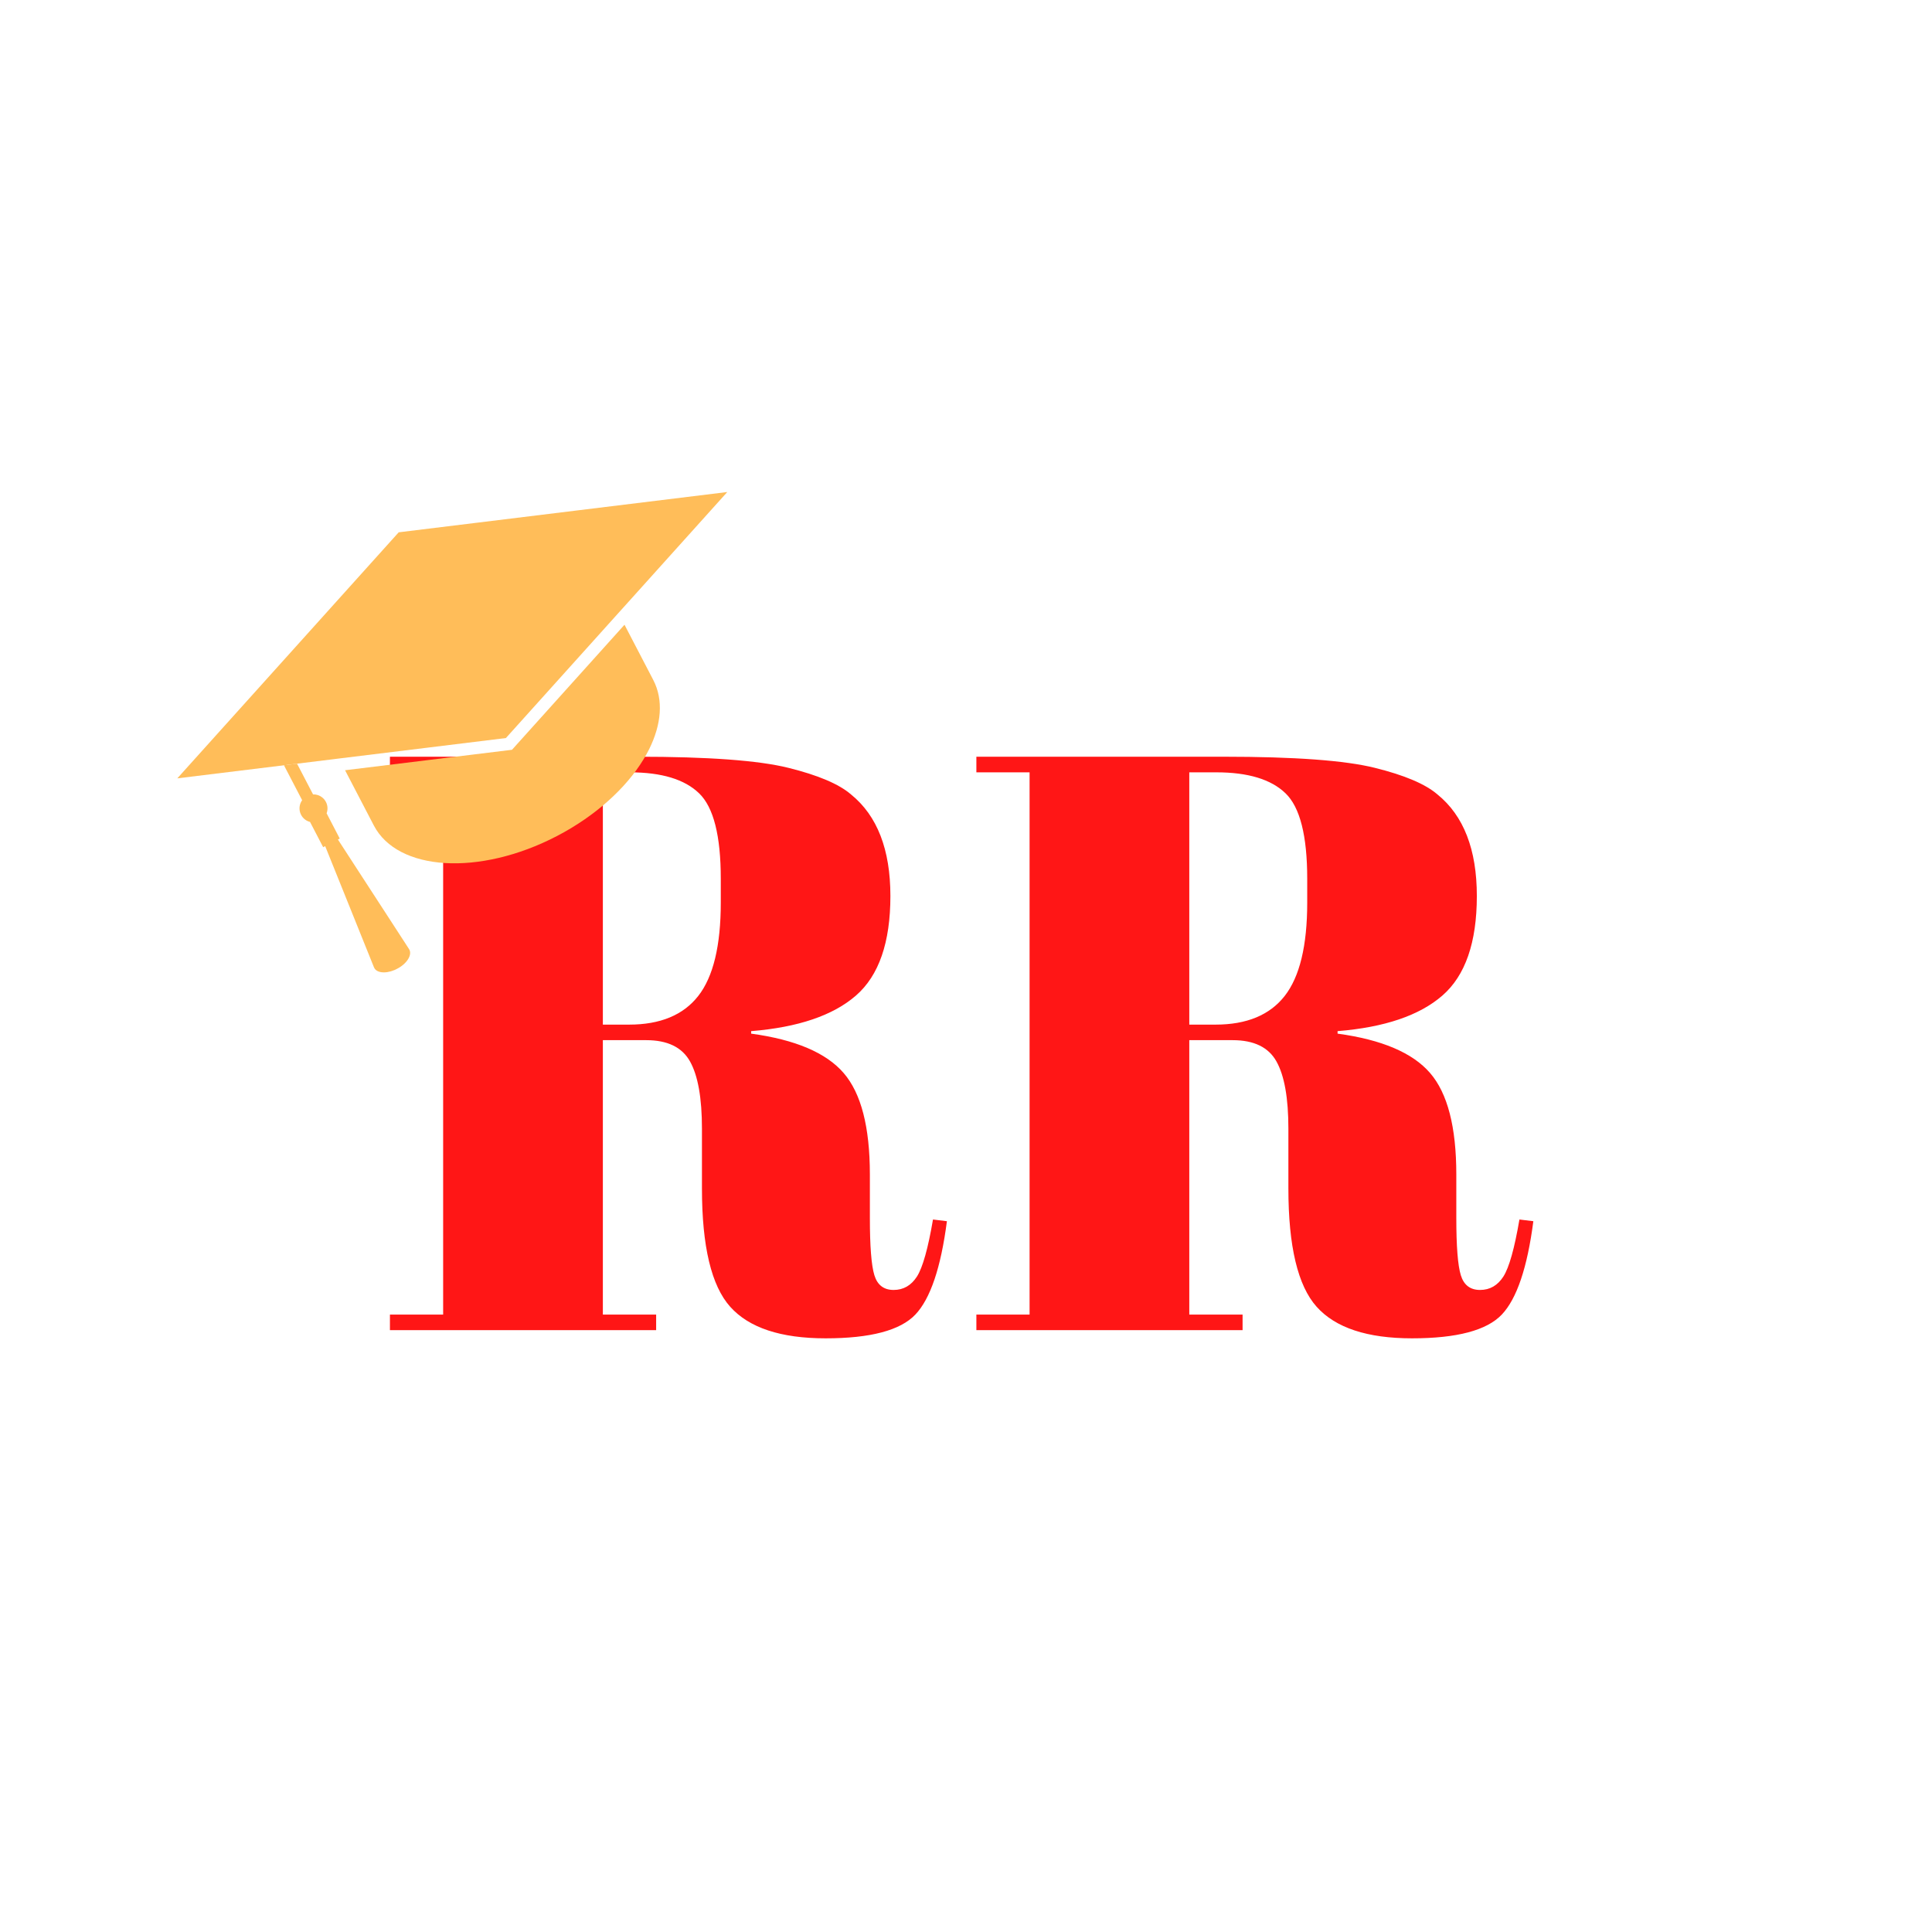 <svg xmlns="http://www.w3.org/2000/svg" xmlns:xlink="http://www.w3.org/1999/xlink" width="500" zoomAndPan="magnify" viewBox="0 0 375 375" height="500" preserveAspectRatio="xMidYMid meet" version="1.0"><defs><g/><clipPath id="id1"><path d="M 34 95 L 142 95 L 142 152 L 34 152 Z M 34 95 " clip-rule="nonzero"/></clipPath><clipPath id="id2"><path d="M 23.848 131.191 L 130.953 75.426 L 165.59 141.949 L 58.484 197.715 Z M 23.848 131.191 " clip-rule="nonzero"/></clipPath><clipPath id="id3"><path d="M 23.848 131.191 L 130.953 75.426 L 165.59 141.949 L 58.484 197.715 Z M 23.848 131.191 " clip-rule="nonzero"/></clipPath><clipPath id="id4"><path d="M 24.016 131.105 L 130.891 75.457 L 151.777 115.574 L 44.902 171.219 Z M 24.016 131.105 " clip-rule="nonzero"/></clipPath><clipPath id="id5"><path d="M 24.016 131.105 L 130.777 75.516 L 151.668 115.633 L 44.902 171.219 Z M 24.016 131.105 " clip-rule="nonzero"/></clipPath><clipPath id="id6"><path d="M 66 121 L 129 121 L 129 168 L 66 168 Z M 66 121 " clip-rule="nonzero"/></clipPath><clipPath id="id7"><path d="M 23.848 131.191 L 130.953 75.426 L 165.59 141.949 L 58.484 197.715 Z M 23.848 131.191 " clip-rule="nonzero"/></clipPath><clipPath id="id8"><path d="M 23.848 131.191 L 130.953 75.426 L 165.59 141.949 L 58.484 197.715 Z M 23.848 131.191 " clip-rule="nonzero"/></clipPath><clipPath id="id9"><path d="M 55 148 L 80 148 L 80 189 L 55 189 Z M 55 148 " clip-rule="nonzero"/></clipPath><clipPath id="id10"><path d="M 23.848 131.191 L 130.953 75.426 L 165.59 141.949 L 58.484 197.715 Z M 23.848 131.191 " clip-rule="nonzero"/></clipPath><clipPath id="id11"><path d="M 23.848 131.191 L 130.953 75.426 L 165.59 141.949 L 58.484 197.715 Z M 23.848 131.191 " clip-rule="nonzero"/></clipPath><clipPath id="id12"><path d="M 52.562 149.672 L 59.723 145.945 L 80.746 186.324 L 73.586 190.055 Z M 52.562 149.672 " clip-rule="nonzero"/></clipPath><clipPath id="id13"><path d="M 52.562 149.672 L 59.723 145.945 L 80.668 186.18 L 73.508 189.906 Z M 52.562 149.672 " clip-rule="nonzero"/></clipPath></defs><rect x="-37.5" width="450" fill="#ffffff" y="-37.5" height="450" fill-opacity="1"/><rect x="-37.5" width="450" fill="#ffffff" y="-37.5" height="450" fill-opacity="1"/><rect x="-37.5" width="450" fill="#ffffff" y="-37.5" height="450" fill-opacity="1"/><rect x="-37.5" width="450" fill="#ffffff" y="-37.5" height="450" fill-opacity="1"/><g fill="#000000" fill-opacity="1"><g transform="translate(187.5, 193.875)"><g/></g></g><g fill="#ff1616" fill-opacity="1"><g transform="translate(73.295, 258.175)"><g><path d="M 52.141 -56.281 L 43.719 -56.281 L 43.719 -3.016 L 54.062 -3.016 L 54.062 0 L 2.391 0 L 2.391 -3.016 L 12.719 -3.016 L 12.719 -108.266 L 2.391 -108.266 L 2.391 -111.297 L 50.391 -111.297 C 64.172 -111.297 73.945 -110.578 79.719 -109.141 C 85.5 -107.711 89.555 -105.988 91.891 -103.969 C 96.984 -99.844 99.531 -93.273 99.531 -84.266 C 99.531 -75.254 97.301 -68.812 92.844 -64.938 C 88.395 -61.07 81.613 -58.77 72.5 -58.031 L 72.5 -57.547 C 81.082 -56.379 87.066 -53.832 90.453 -49.906 C 93.848 -45.988 95.547 -39.422 95.547 -30.203 L 95.547 -21.781 C 95.547 -16.27 95.836 -12.562 96.422 -10.656 C 97.004 -8.75 98.25 -7.797 100.156 -7.797 C 102.062 -7.797 103.57 -8.664 104.688 -10.406 C 105.801 -12.156 106.836 -15.844 107.797 -21.469 L 110.5 -21.141 C 109.332 -12.129 107.289 -6.086 104.375 -3.016 C 101.457 0.055 95.648 1.594 86.953 1.594 C 78.266 1.594 72.094 -0.445 68.438 -4.531 C 64.781 -8.613 62.953 -16.27 62.953 -27.5 L 62.953 -39.109 C 62.953 -45.047 62.18 -49.391 60.641 -52.141 C 59.109 -54.898 56.273 -56.281 52.141 -56.281 Z M 43.719 -108.266 L 43.719 -59.297 L 48.812 -59.297 C 54.852 -59.297 59.328 -61.148 62.234 -64.859 C 65.148 -68.578 66.609 -74.617 66.609 -82.984 L 66.609 -87.594 C 66.609 -95.969 65.203 -101.504 62.391 -104.203 C 59.586 -106.91 55.113 -108.266 48.969 -108.266 Z M 43.719 -108.266 "/></g></g></g><g fill="#ff1616" fill-opacity="1"><g transform="translate(187.122, 258.175)"><g><path d="M 52.141 -56.281 L 43.719 -56.281 L 43.719 -3.016 L 54.062 -3.016 L 54.062 0 L 2.391 0 L 2.391 -3.016 L 12.719 -3.016 L 12.719 -108.266 L 2.391 -108.266 L 2.391 -111.297 L 50.391 -111.297 C 64.172 -111.297 73.945 -110.578 79.719 -109.141 C 85.5 -107.711 89.555 -105.988 91.891 -103.969 C 96.984 -99.844 99.531 -93.273 99.531 -84.266 C 99.531 -75.254 97.301 -68.812 92.844 -64.938 C 88.395 -61.07 81.613 -58.77 72.5 -58.031 L 72.5 -57.547 C 81.082 -56.379 87.066 -53.832 90.453 -49.906 C 93.848 -45.988 95.547 -39.422 95.547 -30.203 L 95.547 -21.781 C 95.547 -16.27 95.836 -12.562 96.422 -10.656 C 97.004 -8.75 98.25 -7.797 100.156 -7.797 C 102.062 -7.797 103.57 -8.664 104.688 -10.406 C 105.801 -12.156 106.836 -15.844 107.797 -21.469 L 110.5 -21.141 C 109.332 -12.129 107.289 -6.086 104.375 -3.016 C 101.457 0.055 95.648 1.594 86.953 1.594 C 78.266 1.594 72.094 -0.445 68.438 -4.531 C 64.781 -8.613 62.953 -16.27 62.953 -27.5 L 62.953 -39.109 C 62.953 -45.047 62.18 -49.391 60.641 -52.141 C 59.109 -54.898 56.273 -56.281 52.141 -56.281 Z M 43.719 -108.266 L 43.719 -59.297 L 48.812 -59.297 C 54.852 -59.297 59.328 -61.148 62.234 -64.859 C 65.148 -68.578 66.609 -74.617 66.609 -82.984 L 66.609 -87.594 C 66.609 -95.969 65.203 -101.504 62.391 -104.203 C 59.586 -106.91 55.113 -108.266 48.969 -108.266 Z M 43.719 -108.266 "/></g></g></g><g clip-path="url(#id1)"><g clip-path="url(#id2)"><g clip-path="url(#id3)"><g clip-path="url(#id4)"><g clip-path="url(#id5)"><path fill="#ffbd59" d="M 50.02 133.746 L 50.016 133.742 M 141.164 95.5 L 141.18 95.488 L 141.148 95.504 L 112.289 99.043 L 112.27 99.035 L 112.25 99.047 L 92.32 101.492 L 92.312 101.492 L 92.301 101.48 L 92.277 101.496 L 77.398 103.32 L 77.398 103.309 L 61.297 121.203 L 50.012 133.742 L 34.414 151.078 L 64.547 147.383 L 65.793 147.227 L 83.238 145.09 L 98.195 143.254 L 109.688 130.484 L 120.031 118.988 L 122.723 116 L 141.16 95.508 L 141.176 95.5 L 141.164 95.5 " fill-opacity="1" fill-rule="nonzero"/></g></g></g></g></g><g clip-path="url(#id6)"><g clip-path="url(#id7)"><g clip-path="url(#id8)"><path fill="#ffbd59" d="M 66.977 149.504 L 72.543 160.191 C 72.547 160.199 72.551 160.207 72.555 160.215 C 74.871 164.66 79.973 167.121 86.359 167.516 C 92.812 167.91 100.574 166.195 108.102 162.277 C 109.07 161.773 110.012 161.242 110.922 160.695 L 110.922 160.691 C 117.973 156.441 123.266 150.914 126 145.414 C 128.375 140.629 128.82 135.863 126.793 131.973 C 126.789 131.965 126.785 131.957 126.781 131.949 L 121.215 121.262 L 99.379 145.531 L 66.977 149.504 " fill-opacity="1" fill-rule="nonzero"/></g></g></g><g clip-path="url(#id9)"><g clip-path="url(#id10)"><g clip-path="url(#id11)"><g clip-path="url(#id12)"><g clip-path="url(#id13)"><path fill="#ffbd59" d="M 74.301 176.363 L 74.211 176.227 L 68.559 167.523 L 68.312 167.141 L 65.59 162.949 L 65.945 162.766 L 63.395 157.859 C 63.652 157.164 63.633 156.363 63.258 155.652 C 63.07 155.285 62.809 154.984 62.5 154.75 C 62.004 154.367 61.387 154.172 60.762 154.188 L 57.656 148.227 L 55.117 148.539 L 58.645 155.316 C 58.066 156.121 57.949 157.219 58.441 158.16 C 58.812 158.871 59.453 159.352 60.176 159.535 L 62.727 164.441 L 63.117 164.238 L 64.234 167.012 L 65.625 170.465 L 69.051 178.969 L 69.062 179 L 70.918 183.609 L 72.578 187.734 C 72.613 187.824 72.664 187.922 72.719 188.004 C 73.406 189.012 75.457 188.977 77.297 187.926 C 79.137 186.875 80.07 185.203 79.383 184.195 L 74.301 176.363 " fill-opacity="1" fill-rule="nonzero"/></g></g></g></g></g></svg>